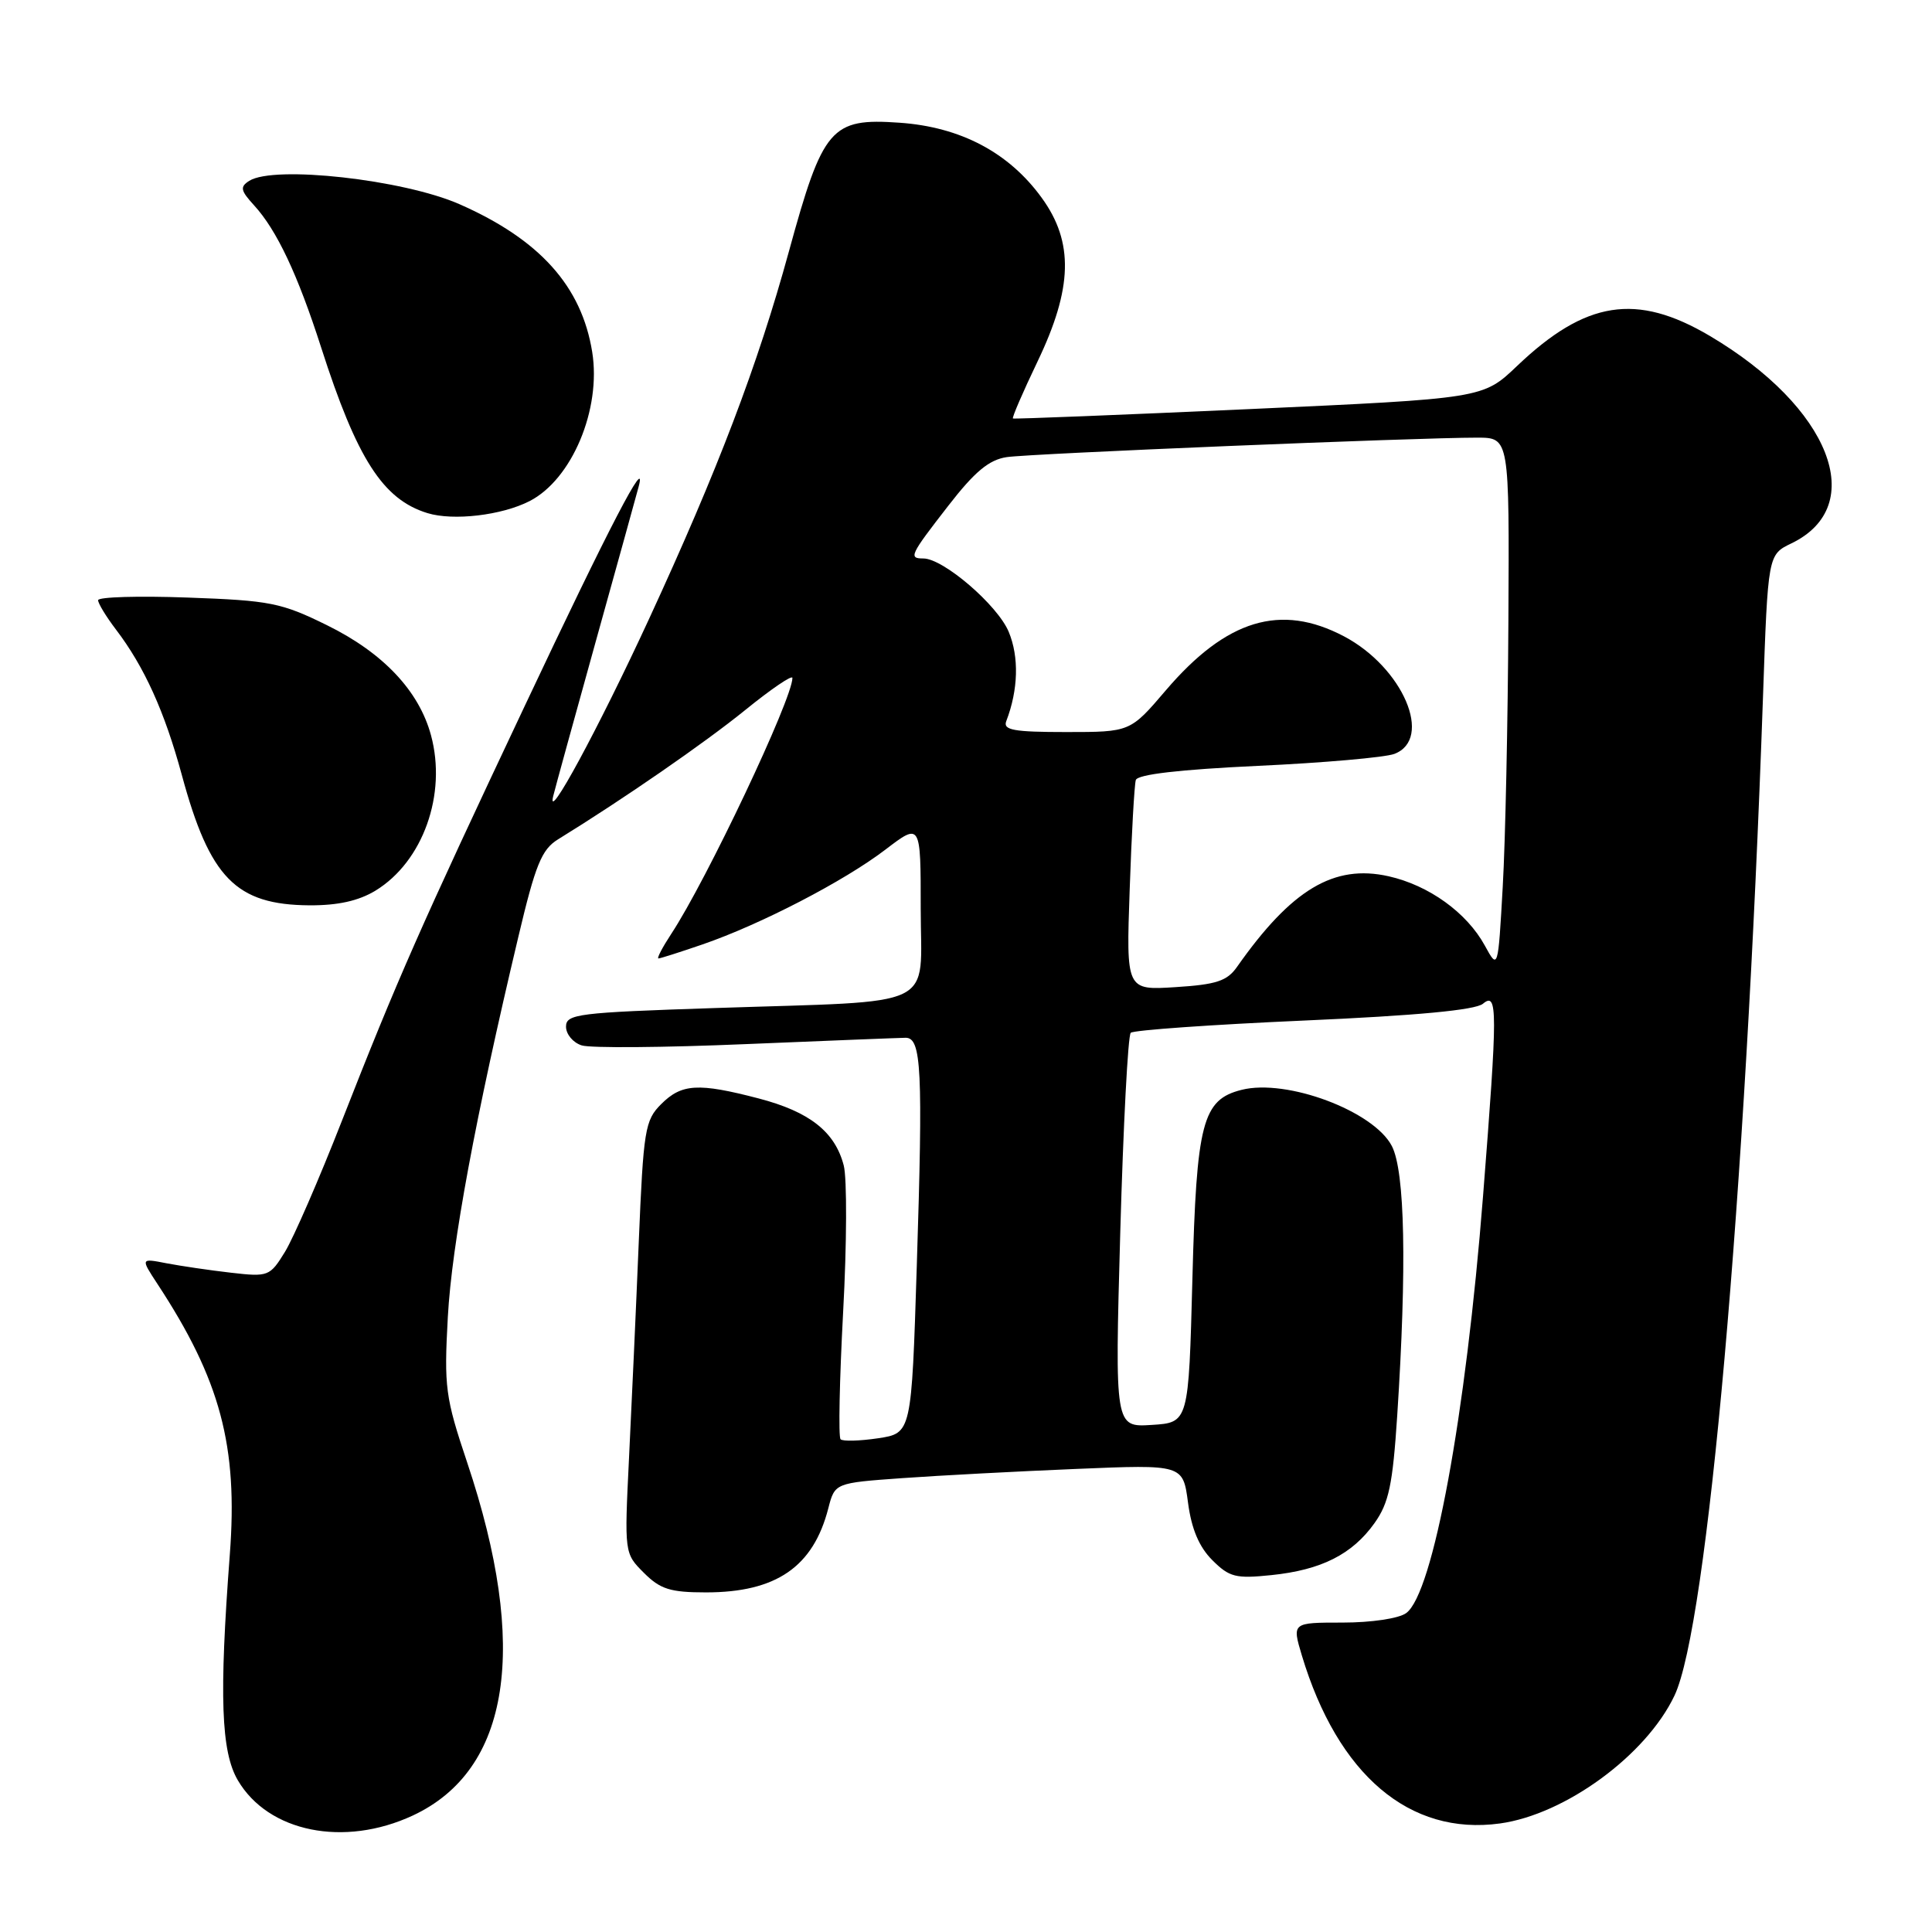 <?xml version="1.0" encoding="UTF-8" standalone="no"?>
<!DOCTYPE svg PUBLIC "-//W3C//DTD SVG 1.1//EN" "http://www.w3.org/Graphics/SVG/1.1/DTD/svg11.dtd" >
<svg xmlns="http://www.w3.org/2000/svg" xmlns:xlink="http://www.w3.org/1999/xlink" version="1.1" viewBox="0 0 256 256">
 <g >
 <path fill="currentColor"
d=" M 54.69 240.57 C 67.61 234.55 70.12 218.31 61.91 193.81 C 59.00 185.13 58.83 183.82 59.34 174.50 C 59.87 164.88 62.97 148.17 68.68 124.15 C 70.95 114.56 71.77 112.56 73.94 111.22 C 82.53 105.93 93.35 98.46 98.75 94.08 C 102.19 91.29 105.00 89.38 105.00 89.83 C 105.00 92.60 93.61 116.67 88.94 123.75 C 87.77 125.54 87.00 127.00 87.25 127.00 C 87.49 127.00 90.12 126.16 93.09 125.14 C 100.79 122.49 111.86 116.75 117.32 112.58 C 122.00 109.01 122.00 109.01 122.00 120.42 C 122.00 133.90 124.76 132.57 94.75 133.57 C 76.54 134.17 75.00 134.36 75.00 136.04 C 75.00 137.04 75.93 138.16 77.08 138.52 C 78.22 138.89 88.01 138.81 98.83 138.35 C 109.65 137.90 119.17 137.52 120.00 137.51 C 122.10 137.50 122.31 141.70 121.48 167.71 C 120.78 189.91 120.78 189.91 116.34 190.58 C 113.90 190.94 111.67 191.00 111.38 190.71 C 111.08 190.42 111.24 182.83 111.72 173.84 C 112.21 164.85 112.24 156.12 111.80 154.43 C 110.64 149.96 107.27 147.31 100.53 145.55 C 92.52 143.46 90.32 143.59 87.61 146.30 C 85.46 148.44 85.26 149.70 84.64 164.55 C 84.28 173.32 83.69 186.20 83.35 193.16 C 82.73 205.82 82.73 205.82 85.32 208.41 C 87.49 210.58 88.81 211.00 93.55 211.00 C 102.84 211.00 107.75 207.63 109.75 199.88 C 110.62 196.50 110.62 196.50 119.56 195.86 C 124.48 195.51 134.86 194.96 142.62 194.64 C 156.75 194.05 156.75 194.05 157.42 199.12 C 157.88 202.60 158.89 204.98 160.63 206.72 C 162.90 208.99 163.74 209.20 168.47 208.71 C 175.08 208.03 179.18 205.96 182.13 201.82 C 184.03 199.15 184.54 196.75 185.14 187.55 C 186.42 167.89 186.17 155.23 184.43 151.86 C 182.03 147.22 170.50 142.90 164.52 144.41 C 159.33 145.71 158.54 148.71 158.00 169.45 C 157.50 188.50 157.50 188.50 152.61 188.81 C 147.72 189.12 147.72 189.12 148.44 163.31 C 148.84 149.11 149.46 137.21 149.83 136.85 C 150.20 136.50 160.51 135.77 172.75 135.23 C 187.75 134.57 195.48 133.84 196.50 133.00 C 198.45 131.38 198.46 133.70 196.51 158.50 C 194.22 187.64 189.89 211.15 186.33 213.74 C 185.36 214.46 181.71 215.00 177.91 215.00 C 171.20 215.00 171.20 215.00 172.50 219.35 C 177.27 235.19 186.78 243.26 198.74 241.62 C 207.40 240.43 218.13 232.58 221.88 224.67 C 226.25 215.46 231.29 158.62 233.60 92.50 C 234.26 73.50 234.26 73.50 237.37 72.00 C 247.67 67.03 242.52 53.95 226.56 44.51 C 216.84 38.77 210.11 39.82 201.00 48.51 C 196.50 52.80 196.50 52.80 165.50 54.21 C 148.45 54.98 134.38 55.54 134.22 55.45 C 134.07 55.35 135.53 51.97 137.47 47.92 C 142.14 38.18 142.30 32.09 138.04 26.22 C 133.69 20.21 127.28 16.82 119.18 16.26 C 110.11 15.62 109.04 16.87 104.53 33.33 C 100.39 48.43 95.12 62.26 85.97 82.08 C 79.28 96.56 72.37 109.33 73.30 105.50 C 73.57 104.40 76.11 95.17 78.94 85.00 C 81.77 74.83 84.33 65.60 84.62 64.50 C 85.82 60.01 80.77 69.71 69.55 93.50 C 55.69 122.87 52.65 129.77 45.31 148.50 C 42.30 156.20 38.90 164.01 37.77 165.86 C 35.76 169.13 35.56 169.21 30.60 168.64 C 27.79 168.32 23.95 167.75 22.06 167.39 C 18.63 166.72 18.63 166.72 20.85 170.11 C 29.20 182.82 31.55 191.61 30.45 206.00 C 29.03 224.74 29.29 232.10 31.51 235.89 C 35.55 242.78 45.59 244.80 54.69 240.57 Z  M 49.76 118.01 C 56.04 114.17 59.23 105.26 57.11 97.43 C 55.52 91.54 50.76 86.50 43.34 82.85 C 37.27 79.86 35.80 79.57 24.87 79.18 C 18.34 78.94 13.00 79.10 13.00 79.53 C 13.00 79.96 14.06 81.70 15.36 83.41 C 19.13 88.36 21.81 94.29 24.09 102.68 C 27.80 116.36 31.26 119.89 41.00 119.96 C 44.78 119.98 47.52 119.37 49.76 118.01 Z  M 70.17 66.40 C 75.79 63.52 79.69 54.23 78.47 46.64 C 77.07 37.93 71.52 31.74 60.89 27.06 C 53.46 23.79 36.32 21.88 33.03 23.96 C 31.77 24.76 31.87 25.24 33.66 27.20 C 36.67 30.48 39.44 36.35 42.56 46.06 C 47.30 60.82 50.74 66.18 56.64 67.99 C 60.06 69.04 66.48 68.29 70.17 66.40 Z  M 149.69 117.86 C 149.94 110.51 150.31 103.99 150.50 103.36 C 150.73 102.61 156.28 101.97 166.68 101.48 C 175.38 101.08 183.51 100.36 184.75 99.90 C 189.96 97.93 185.90 88.44 178.09 84.32 C 169.70 79.90 162.51 82.07 154.48 91.47 C 149.76 97.00 149.76 97.00 141.27 97.00 C 134.33 97.00 132.89 96.74 133.33 95.57 C 134.93 91.41 135.05 87.06 133.66 83.72 C 132.18 80.17 124.99 74.00 122.35 74.00 C 120.36 74.00 120.57 73.56 125.65 67.02 C 129.16 62.49 131.05 60.92 133.40 60.57 C 136.52 60.10 187.85 57.98 195.75 57.99 C 200.00 58.00 200.00 58.00 199.87 82.25 C 199.80 95.59 199.47 111.45 199.12 117.50 C 198.50 128.50 198.50 128.50 196.75 125.30 C 194.36 120.93 189.34 117.31 184.00 116.11 C 176.75 114.48 171.13 117.85 163.91 128.12 C 162.60 129.99 161.17 130.46 155.77 130.80 C 149.22 131.22 149.22 131.22 149.69 117.86 Z "/>
</g>
</svg>